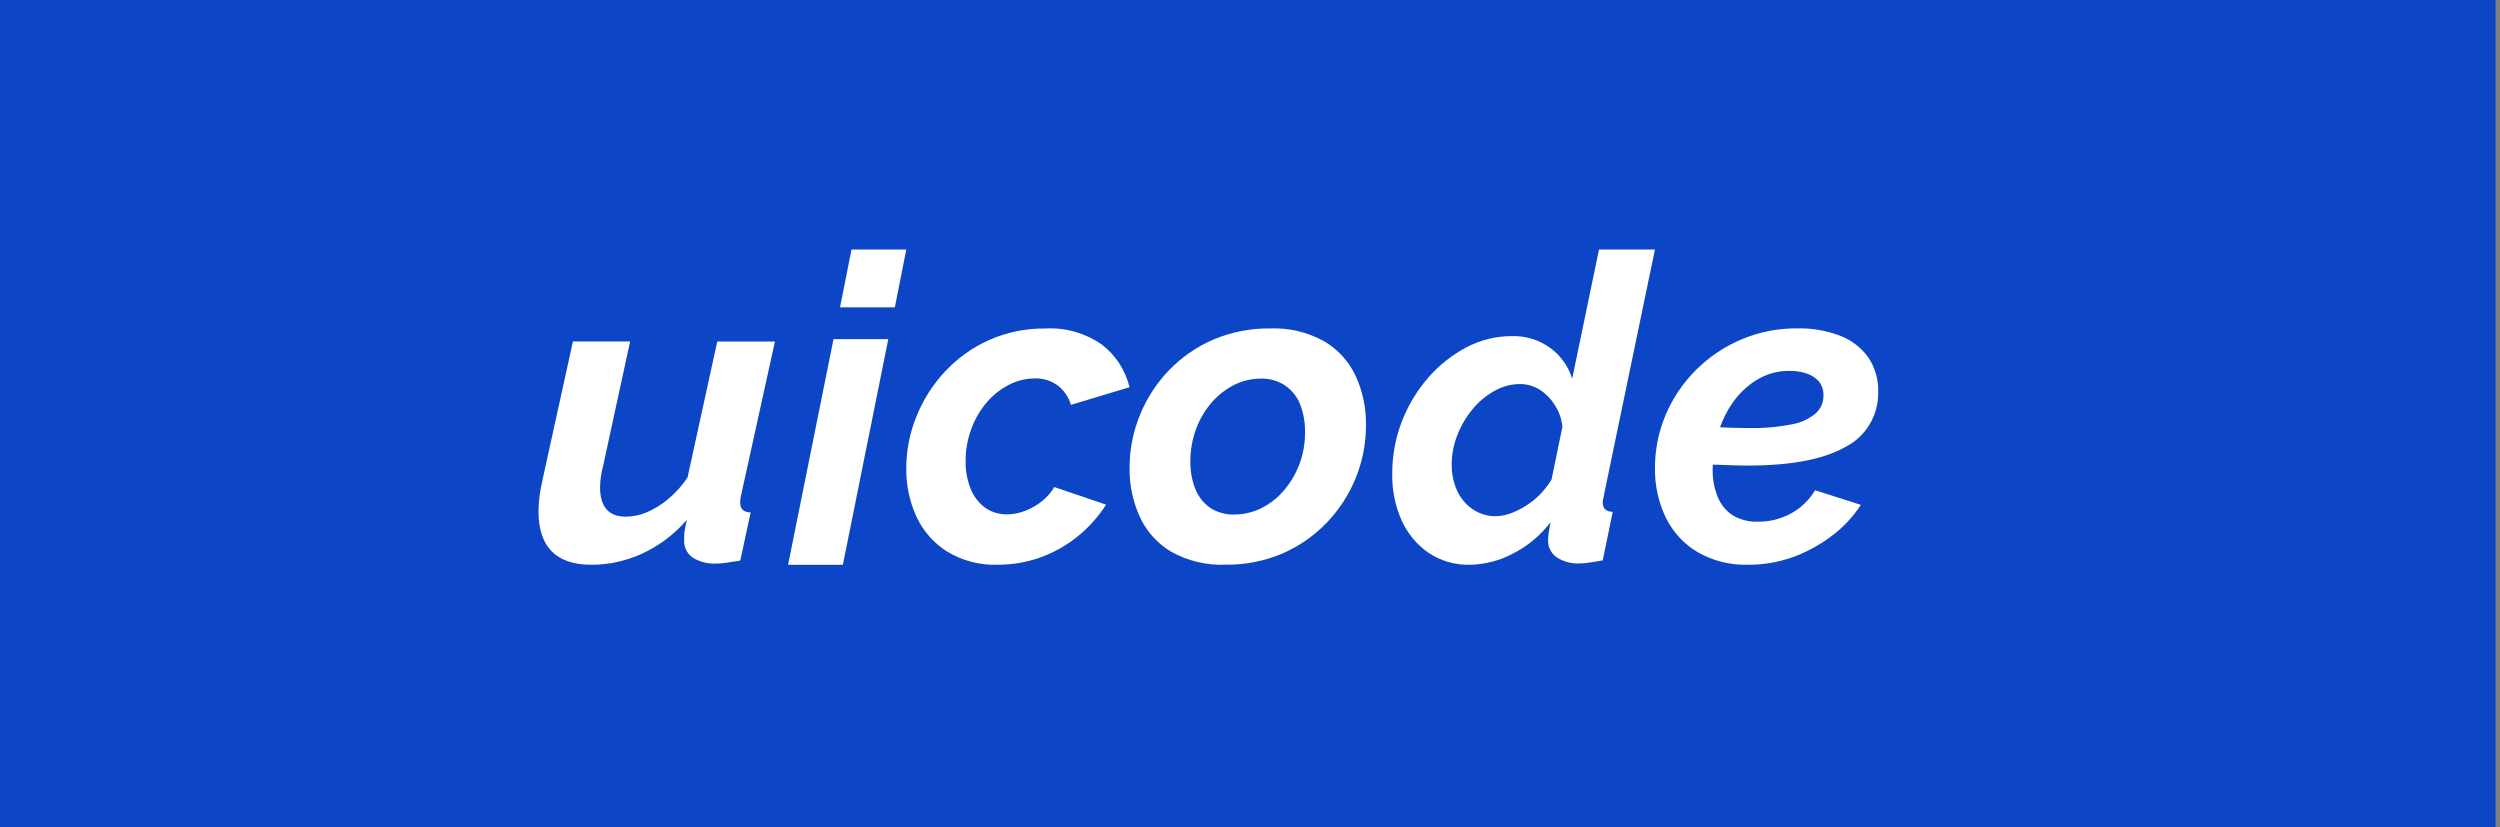 <svg width="142" height="47" viewBox="0 0 142 47" fill="none" xmlns="http://www.w3.org/2000/svg">
<rect x="0" y="0" width="142" height="47" fill="#808080" stroke="none"/>
<path d="M141.746 0H0V47H141.746V0Z" fill="#0C46C6"/>
<path d="M33.595 32.079C31.587 32.079 30.584 31.062 30.587 29.029C30.589 28.737 30.609 28.446 30.649 28.157C30.689 27.856 30.751 27.534 30.831 27.185L32.542 19.397H35.79L34.253 26.483C34.149 26.869 34.092 27.266 34.084 27.665C34.084 28.789 34.568 29.347 35.546 29.347C35.954 29.343 36.357 29.26 36.732 29.103C37.167 28.914 37.571 28.664 37.932 28.362C38.366 28.005 38.744 27.586 39.052 27.12L40.74 19.401H44.016L42.087 28.161C42.07 28.236 42.056 28.312 42.047 28.388C42.043 28.455 42.043 28.522 42.047 28.588C42.047 28.92 42.247 29.094 42.638 29.107L42.047 31.84L41.278 31.962C41.08 31.991 40.879 32.008 40.678 32.01C40.209 32.035 39.744 31.917 39.345 31.674C39.183 31.559 39.053 31.404 38.968 31.226C38.883 31.047 38.846 30.851 38.861 30.654C38.861 30.576 38.861 30.489 38.861 30.393C38.861 30.297 38.888 30.175 38.91 30.027C38.932 29.878 38.972 29.704 39.021 29.517C38.334 30.321 37.479 30.972 36.515 31.426C35.603 31.854 34.606 32.078 33.595 32.079Z" fill="white"/>
<path d="M47.343 19.263H50.455L47.875 32.079H44.763L47.343 19.263ZM48.365 14.175H51.477L50.827 17.457H47.714L48.365 14.175Z" fill="white"/>
<path d="M56.653 32.076C55.657 32.111 54.671 31.854 53.808 31.335C53.048 30.864 52.439 30.172 52.054 29.346C51.665 28.494 51.467 27.562 51.476 26.619C51.475 25.6 51.671 24.591 52.054 23.653C52.437 22.701 52.99 21.833 53.685 21.095C54.395 20.336 55.243 19.73 56.18 19.314C57.185 18.869 58.269 18.647 59.362 18.659C60.502 18.593 61.631 18.912 62.58 19.568C63.362 20.162 63.92 21.02 64.158 21.994L60.831 22.994C60.698 22.545 60.427 22.154 60.059 21.881C59.684 21.615 59.238 21.48 58.784 21.494C58.277 21.496 57.778 21.617 57.324 21.849C56.84 22.094 56.406 22.435 56.048 22.853C55.67 23.297 55.373 23.808 55.171 24.361C54.953 24.948 54.843 25.573 54.847 26.201C54.838 26.739 54.936 27.273 55.136 27.769C55.306 28.198 55.591 28.569 55.956 28.837C56.318 29.09 56.747 29.221 57.184 29.214C57.543 29.214 57.9 29.147 58.236 29.014C58.578 28.883 58.899 28.698 59.187 28.464C59.465 28.244 59.701 27.973 59.884 27.664L62.825 28.664C62.398 29.334 61.869 29.929 61.261 30.427C59.952 31.507 58.326 32.089 56.653 32.076Z" fill="white"/>
<path d="M69.613 32.074C68.531 32.12 67.458 31.863 66.513 31.333C65.733 30.867 65.112 30.172 64.734 29.343C64.344 28.479 64.147 27.539 64.16 26.59C64.155 25.555 64.355 24.529 64.748 23.573C65.132 22.627 65.693 21.763 66.4 21.028C67.12 20.284 67.98 19.691 68.93 19.283C69.941 18.857 71.028 18.643 72.125 18.656C73.209 18.609 74.286 18.865 75.234 19.397C76.011 19.861 76.631 20.55 77.012 21.373C77.406 22.241 77.602 23.187 77.587 24.14C77.591 25.175 77.393 26.2 77.003 27.158C76.616 28.103 76.054 28.966 75.347 29.702C74.628 30.445 73.77 31.038 72.822 31.447C71.806 31.874 70.714 32.087 69.613 32.074ZM70.111 29.225C70.628 29.224 71.138 29.108 71.604 28.884C72.093 28.647 72.528 28.313 72.885 27.903C73.273 27.463 73.579 26.956 73.79 26.408C74.019 25.814 74.132 25.182 74.125 24.545C74.136 24 74.039 23.458 73.84 22.95C73.665 22.514 73.362 22.142 72.971 21.882C72.567 21.622 72.093 21.49 71.613 21.505C71.101 21.505 70.595 21.622 70.133 21.846C69.648 22.088 69.213 22.421 68.853 22.827C68.462 23.27 68.155 23.782 67.948 24.336C67.722 24.935 67.608 25.572 67.613 26.212C67.603 26.749 67.7 27.282 67.898 27.78C68.069 28.212 68.363 28.584 68.744 28.848C69.151 29.109 69.628 29.241 70.111 29.225Z" fill="white"/>
<path d="M83.494 32.078C82.659 32.102 81.835 31.864 81.136 31.396C80.476 30.939 79.95 30.306 79.615 29.567C79.246 28.738 79.064 27.837 79.08 26.928C79.072 25.916 79.254 24.911 79.615 23.968C79.967 23.047 80.476 22.197 81.119 21.457C81.734 20.746 82.474 20.159 83.3 19.724C84.1 19.305 84.987 19.087 85.887 19.091C86.667 19.069 87.433 19.309 88.068 19.773C88.649 20.202 89.081 20.809 89.301 21.506L90.823 14.175H94L91.107 28.106C91.107 28.19 91.073 28.265 91.06 28.34C91.043 28.406 91.035 28.474 91.034 28.542C91.034 28.88 91.224 29.061 91.603 29.074L91.034 31.831L90.288 31.954C90.104 31.983 89.918 32 89.732 32.003C89.269 32.027 88.811 31.905 88.417 31.655C88.258 31.543 88.129 31.39 88.044 31.212C87.958 31.035 87.919 30.837 87.93 30.64C87.932 30.551 87.939 30.463 87.952 30.376C87.952 30.279 87.986 30.173 87.999 30.055C88.012 29.936 88.038 29.804 88.072 29.659C87.497 30.416 86.76 31.029 85.917 31.453C85.167 31.848 84.338 32.062 83.494 32.078ZM84.917 29.32C85.211 29.319 85.502 29.267 85.779 29.166C86.092 29.055 86.391 28.907 86.671 28.727C86.968 28.541 87.242 28.32 87.486 28.067C87.732 27.815 87.948 27.535 88.129 27.231L88.745 24.241C88.702 23.801 88.554 23.378 88.314 23.009C88.094 22.655 87.799 22.355 87.452 22.13C87.116 21.923 86.731 21.814 86.34 21.813C85.829 21.815 85.327 21.95 84.882 22.205C84.407 22.469 83.984 22.823 83.637 23.247C83.272 23.687 82.981 24.184 82.775 24.72C82.565 25.252 82.457 25.819 82.456 26.391C82.45 26.899 82.555 27.402 82.761 27.865C82.952 28.285 83.249 28.645 83.624 28.907C84.003 29.173 84.452 29.317 84.913 29.32H84.917Z" fill="white"/>
<path d="M99.251 32.077C98.27 32.104 97.299 31.86 96.442 31.371C95.662 30.916 95.031 30.237 94.626 29.418C94.2 28.536 93.986 27.564 94.002 26.581C94 25.541 94.208 24.511 94.613 23.557C95.018 22.604 95.602 21.741 96.33 21.016C97.87 19.479 99.944 18.629 102.097 18.652C102.924 18.634 103.747 18.776 104.523 19.071C105.16 19.315 105.715 19.742 106.12 20.301C106.507 20.881 106.704 21.571 106.682 22.273C106.693 22.916 106.525 23.55 106.197 24.099C105.87 24.649 105.396 25.093 104.831 25.378C103.594 26.089 101.742 26.444 99.274 26.444C98.783 26.444 98.252 26.43 97.681 26.403C97.106 26.403 96.486 26.335 95.817 26.266L96.232 24.162C96.821 24.212 97.36 24.253 97.851 24.276C98.341 24.299 98.823 24.313 99.3 24.313C100.144 24.333 100.988 24.26 101.816 24.094C102.31 24.008 102.772 23.788 103.154 23.457C103.287 23.332 103.393 23.181 103.466 23.013C103.538 22.844 103.574 22.662 103.573 22.477C103.585 22.191 103.498 21.909 103.328 21.68C103.146 21.472 102.914 21.315 102.654 21.225C102.325 21.113 101.98 21.059 101.633 21.066C101.02 21.061 100.416 21.218 99.88 21.521C99.34 21.834 98.867 22.258 98.493 22.764C98.097 23.308 97.796 23.916 97.601 24.563C97.384 25.255 97.276 25.977 97.28 26.703C97.272 27.224 97.369 27.74 97.565 28.22C97.735 28.648 98.029 29.012 98.408 29.263C98.847 29.524 99.35 29.652 99.858 29.632C100.502 29.638 101.138 29.482 101.709 29.176C102.279 28.868 102.758 28.409 103.096 27.847L105.696 28.675C105.249 29.365 104.684 29.966 104.028 30.451C103.34 30.971 102.579 31.381 101.771 31.667C100.96 31.948 100.108 32.087 99.251 32.077Z" fill="white"/>
</svg>
